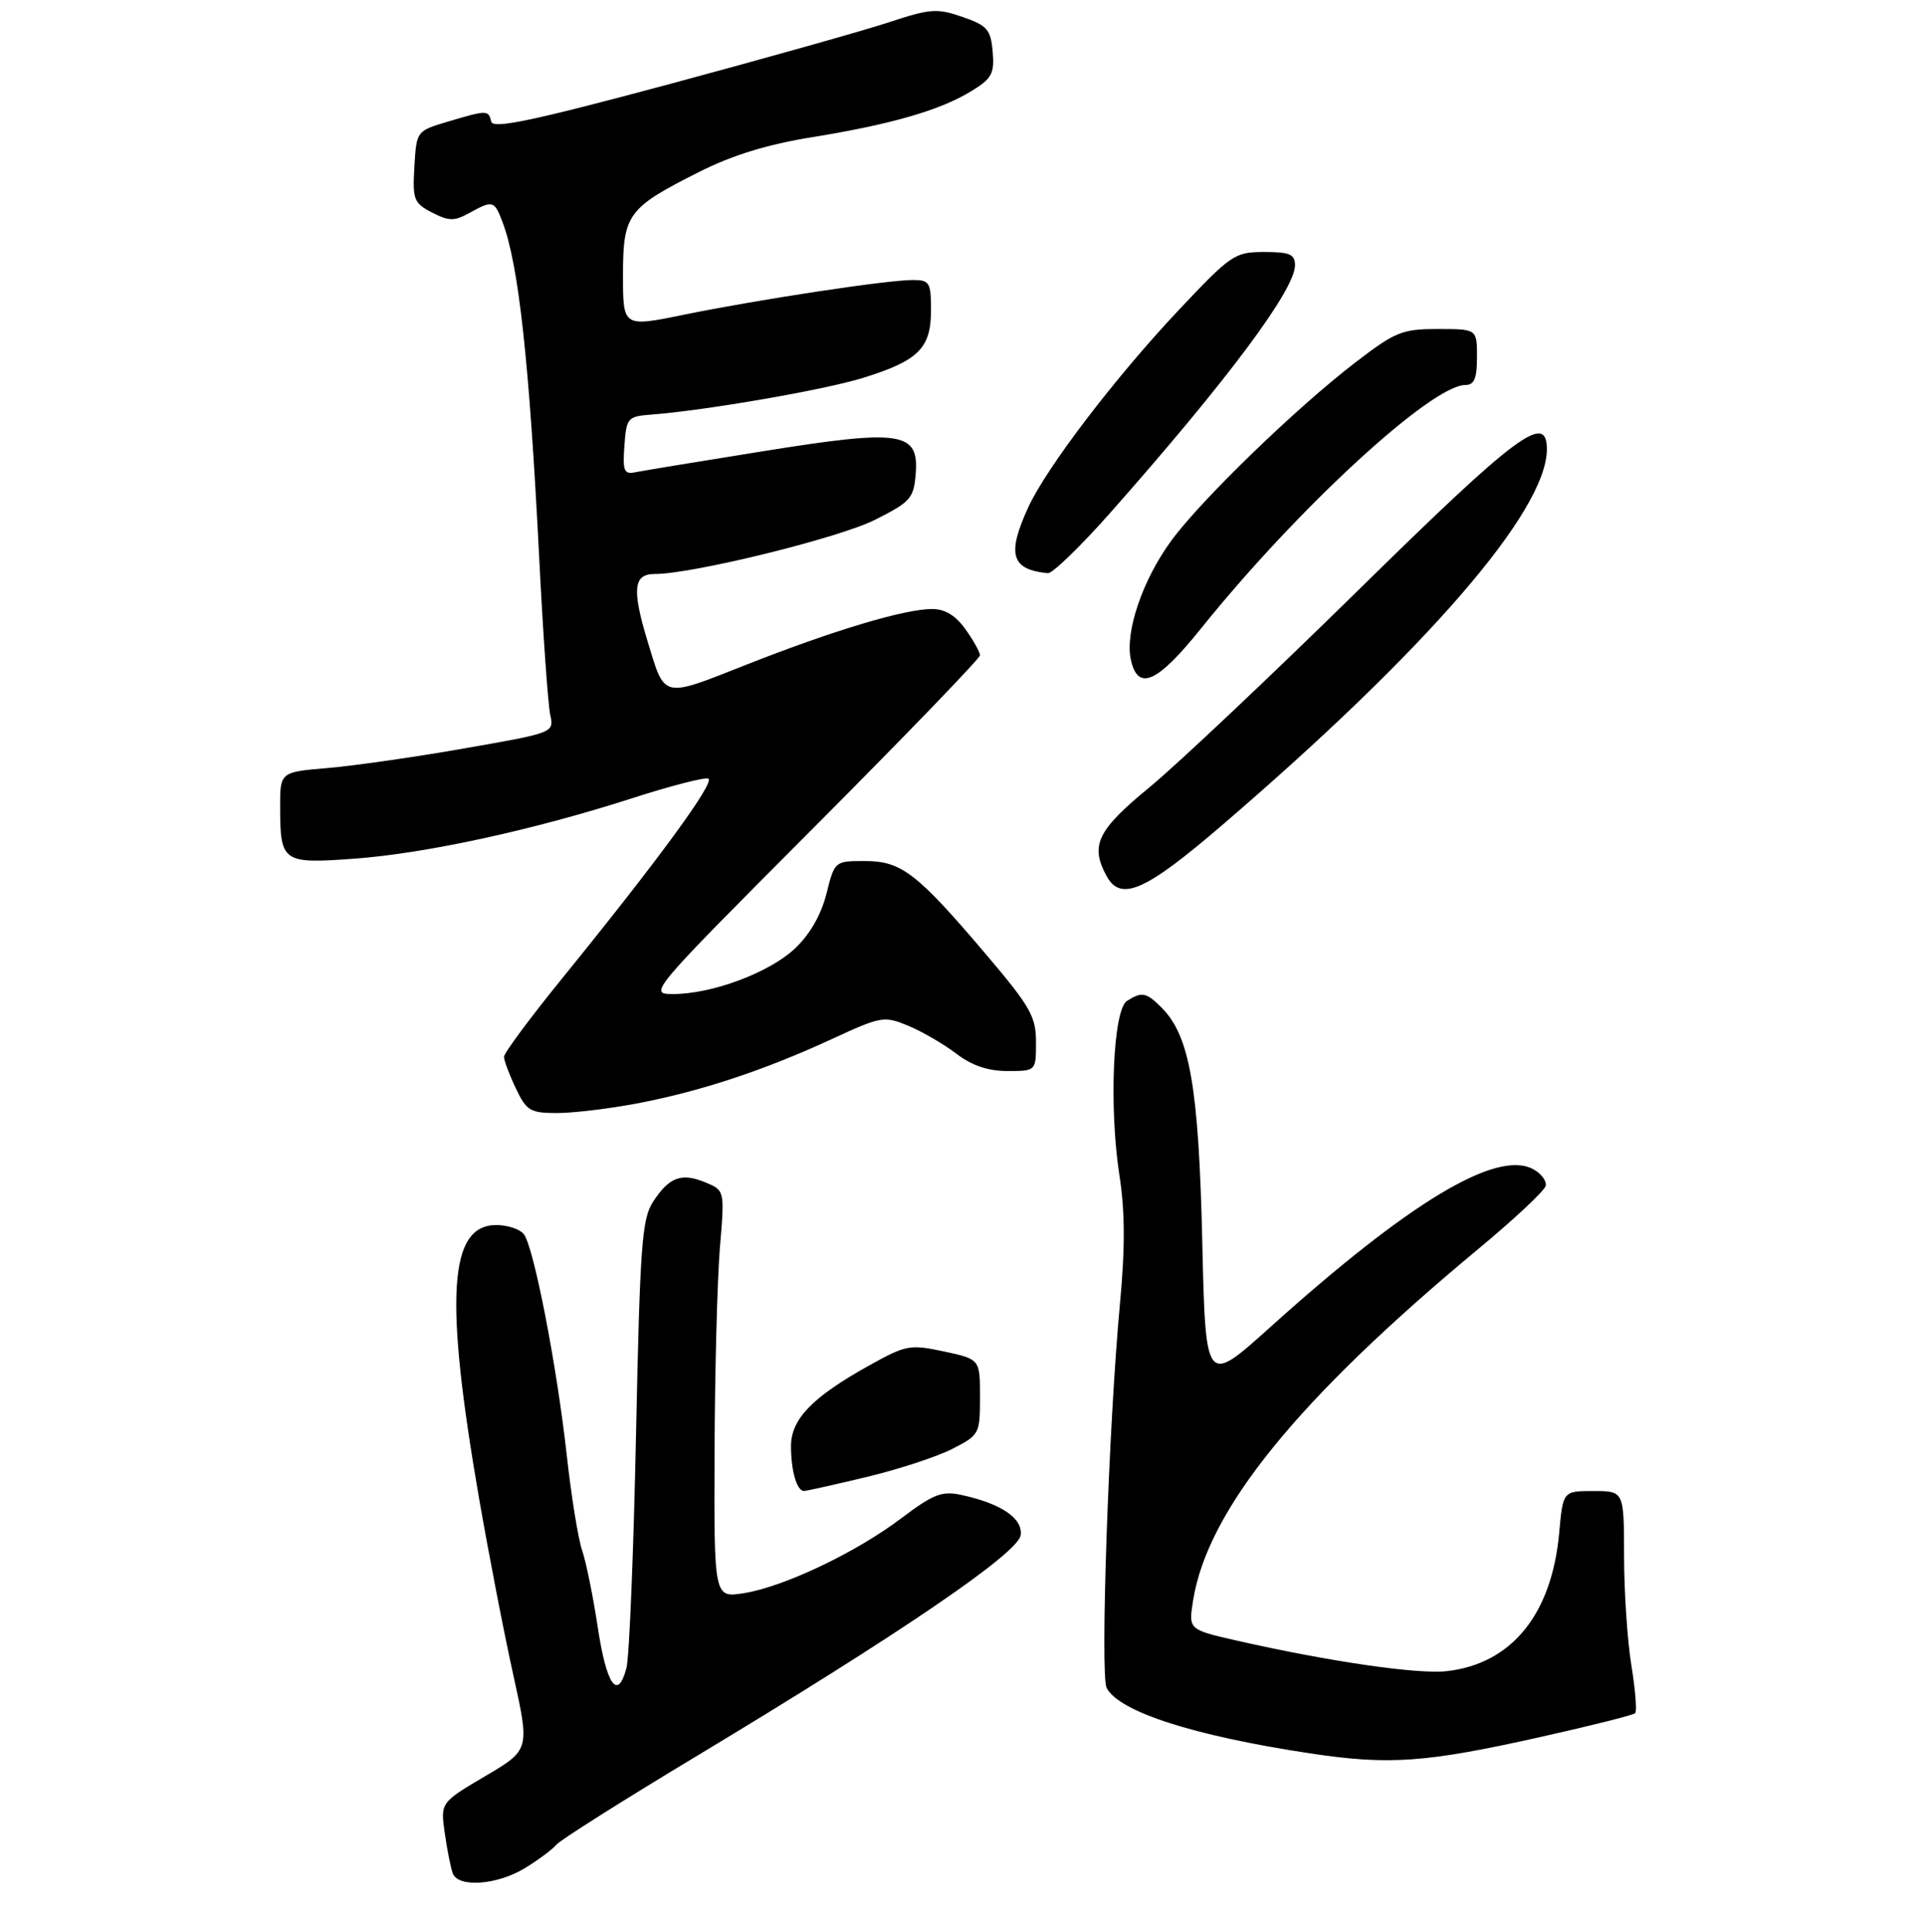 <?xml version="1.0" encoding="UTF-8" standalone="no"?>
<!DOCTYPE svg PUBLIC "-//W3C//DTD SVG 1.1//EN" "http://www.w3.org/Graphics/SVG/1.1/DTD/svg11.dtd" >
<svg xmlns="http://www.w3.org/2000/svg" xmlns:xlink="http://www.w3.org/1999/xlink" version="1.1" viewBox="0 0 275 276">
 <g >
 <path fill="currentColor"
d=" M 74.98 266.87 C 76.90 265.70 78.92 264.20 79.48 263.52 C 80.04 262.85 89.03 257.17 99.45 250.90 C 128.62 233.35 145.44 221.89 145.81 219.31 C 146.15 216.90 143.02 214.78 137.30 213.55 C 134.56 212.96 133.33 213.44 128.78 216.87 C 122.28 221.79 111.96 226.69 106.25 227.59 C 102.00 228.26 102.00 228.26 102.08 207.38 C 102.12 195.90 102.47 182.80 102.84 178.27 C 103.53 170.05 103.53 170.05 100.78 168.91 C 97.36 167.49 95.62 168.13 93.31 171.65 C 91.70 174.10 91.43 177.83 90.86 204.95 C 90.51 221.75 89.90 236.76 89.49 238.29 C 88.24 243.02 86.64 240.73 85.39 232.43 C 84.73 228.07 83.73 223.15 83.17 221.50 C 82.60 219.85 81.62 213.78 80.98 208.00 C 79.55 195.06 76.23 177.99 74.81 176.27 C 74.23 175.57 72.47 175.00 70.90 175.00 C 64.12 175.00 63.46 185.29 68.43 214.00 C 69.81 221.97 72.01 233.33 73.32 239.23 C 75.69 249.97 75.69 249.97 69.31 253.73 C 62.92 257.50 62.92 257.50 63.54 261.88 C 63.88 264.29 64.40 266.87 64.69 267.63 C 65.48 269.69 71.03 269.28 74.98 266.87 Z  M 220.31 248.08 C 227.36 246.50 233.34 245.00 233.60 244.73 C 233.87 244.47 233.62 241.38 233.05 237.87 C 232.48 234.37 232.01 227.34 232.01 222.25 C 232.00 213.00 232.00 213.00 227.64 213.00 C 223.28 213.00 223.28 213.00 222.74 218.99 C 221.68 230.63 215.93 237.69 206.67 238.73 C 202.52 239.20 189.79 237.34 176.67 234.36 C 169.78 232.79 169.78 232.79 170.44 228.64 C 172.49 215.73 185.39 199.83 211.21 178.40 C 216.32 174.16 220.64 170.11 220.81 169.41 C 220.98 168.71 220.17 167.63 219.01 167.01 C 213.78 164.21 201.32 171.71 181.36 189.68 C 172.22 197.90 172.22 197.90 171.75 177.20 C 171.24 155.27 169.96 147.96 165.94 143.94 C 163.75 141.75 163.13 141.63 161.00 142.98 C 159.01 144.23 158.41 158.18 159.92 167.91 C 160.72 173.05 160.74 178.25 159.99 186.29 C 158.38 203.52 157.15 239.30 158.09 241.12 C 159.86 244.53 170.53 247.96 187.14 250.47 C 198.48 252.18 203.68 251.81 220.31 248.08 Z  M 123.77 211.00 C 128.32 209.91 133.83 208.11 136.02 206.99 C 139.92 205.00 140.00 204.85 140.00 199.56 C 140.00 194.17 140.00 194.17 134.86 193.06 C 129.98 192.02 129.45 192.12 124.11 195.09 C 116.01 199.61 113.00 202.72 113.00 206.61 C 113.00 210.12 113.84 213.00 114.86 212.99 C 115.21 212.99 119.22 212.09 123.77 211.00 Z  M 91.16 157.60 C 100.17 155.87 109.18 152.89 118.84 148.43 C 125.93 145.16 126.30 145.10 129.79 146.55 C 131.77 147.38 134.85 149.17 136.63 150.53 C 138.85 152.22 141.15 153.00 143.93 153.00 C 148.00 153.00 148.00 153.00 148.00 148.87 C 148.00 145.21 147.20 143.81 140.89 136.37 C 130.99 124.71 128.77 123.00 123.54 123.00 C 119.25 123.00 119.23 123.01 118.06 127.69 C 117.30 130.69 115.69 133.50 113.57 135.49 C 109.92 138.94 101.73 142.00 96.16 142.00 C 92.58 142.00 92.74 141.82 116.28 118.20 C 129.32 105.11 140.00 94.05 140.00 93.61 C 140.00 93.17 139.07 91.50 137.93 89.90 C 136.52 87.92 135.00 87.00 133.16 87.00 C 129.23 87.00 119.06 90.05 106.63 94.95 C 94.47 99.75 95.02 99.89 92.50 91.57 C 90.26 84.19 90.49 82.00 93.50 82.00 C 98.91 82.00 119.75 76.88 124.97 74.27 C 130.05 71.72 130.53 71.20 130.81 67.75 C 131.31 61.66 128.83 61.28 109.00 64.46 C 99.92 65.91 91.69 67.27 90.70 67.47 C 89.15 67.79 88.94 67.24 89.20 63.67 C 89.49 59.69 89.66 59.49 93.00 59.23 C 100.86 58.63 117.81 55.69 123.30 53.98 C 131.21 51.52 133.00 49.74 133.00 44.35 C 133.00 40.32 132.80 40.00 130.38 40.00 C 126.71 40.00 108.19 42.81 97.75 44.95 C 89.00 46.74 89.00 46.74 89.00 39.37 C 89.00 30.60 89.65 29.71 99.86 24.57 C 104.64 22.16 109.65 20.62 116.13 19.58 C 127.40 17.75 134.36 15.73 138.81 12.99 C 141.70 11.22 142.08 10.50 141.81 7.38 C 141.53 4.20 141.05 3.65 137.50 2.42 C 133.87 1.16 132.89 1.23 127.00 3.18 C 123.42 4.36 109.25 8.35 95.50 12.05 C 76.08 17.26 70.43 18.45 70.18 17.38 C 69.78 15.70 69.62 15.70 64.00 17.37 C 59.50 18.71 59.50 18.71 59.20 23.80 C 58.92 28.51 59.11 29.01 61.72 30.36 C 64.13 31.60 64.91 31.61 67.02 30.44 C 70.41 28.57 70.61 28.62 71.80 31.75 C 74.10 37.85 75.61 51.67 77.02 79.50 C 77.57 90.50 78.29 100.66 78.60 102.08 C 79.17 104.67 79.17 104.67 66.33 106.91 C 59.28 108.15 50.46 109.41 46.75 109.72 C 40.00 110.29 40.00 110.29 40.02 115.40 C 40.04 123.18 40.38 123.42 50.66 122.66 C 60.85 121.91 76.21 118.57 90.31 114.03 C 95.70 112.29 100.59 111.03 101.17 111.22 C 102.28 111.59 94.22 122.63 80.32 139.75 C 75.74 145.39 72.00 150.43 72.00 150.96 C 72.00 151.50 72.76 153.52 73.69 155.47 C 75.22 158.69 75.74 159.00 79.60 159.00 C 81.92 159.00 87.13 158.37 91.16 157.60 Z  M 174.54 117.92 C 203.85 92.75 220.89 73.06 220.98 64.25 C 221.03 58.80 216.78 61.96 194.10 84.25 C 181.64 96.49 168.20 109.18 164.23 112.45 C 156.77 118.58 155.72 120.74 158.04 125.07 C 160.07 128.87 163.53 127.37 174.54 117.92 Z  M 171.60 89.75 C 185.35 72.64 204.50 55.00 209.34 55.00 C 210.61 55.00 211.00 54.06 211.00 51.00 C 211.00 47.00 211.00 47.00 205.42 47.00 C 200.31 47.00 199.34 47.39 193.67 51.74 C 185.22 58.22 171.64 71.36 167.34 77.22 C 163.22 82.83 160.69 90.29 161.55 94.24 C 162.56 98.81 165.31 97.58 171.60 89.75 Z  M 158.72 73.13 C 175.40 54.26 185.00 41.38 185.00 37.90 C 185.00 36.32 184.26 36.00 180.60 36.00 C 176.39 36.00 175.88 36.35 168.43 44.25 C 159.35 53.88 149.49 66.80 146.88 72.50 C 143.81 79.20 144.46 81.38 149.69 81.88 C 150.35 81.95 154.41 78.01 158.72 73.13 Z "/>
</g>
</svg>
